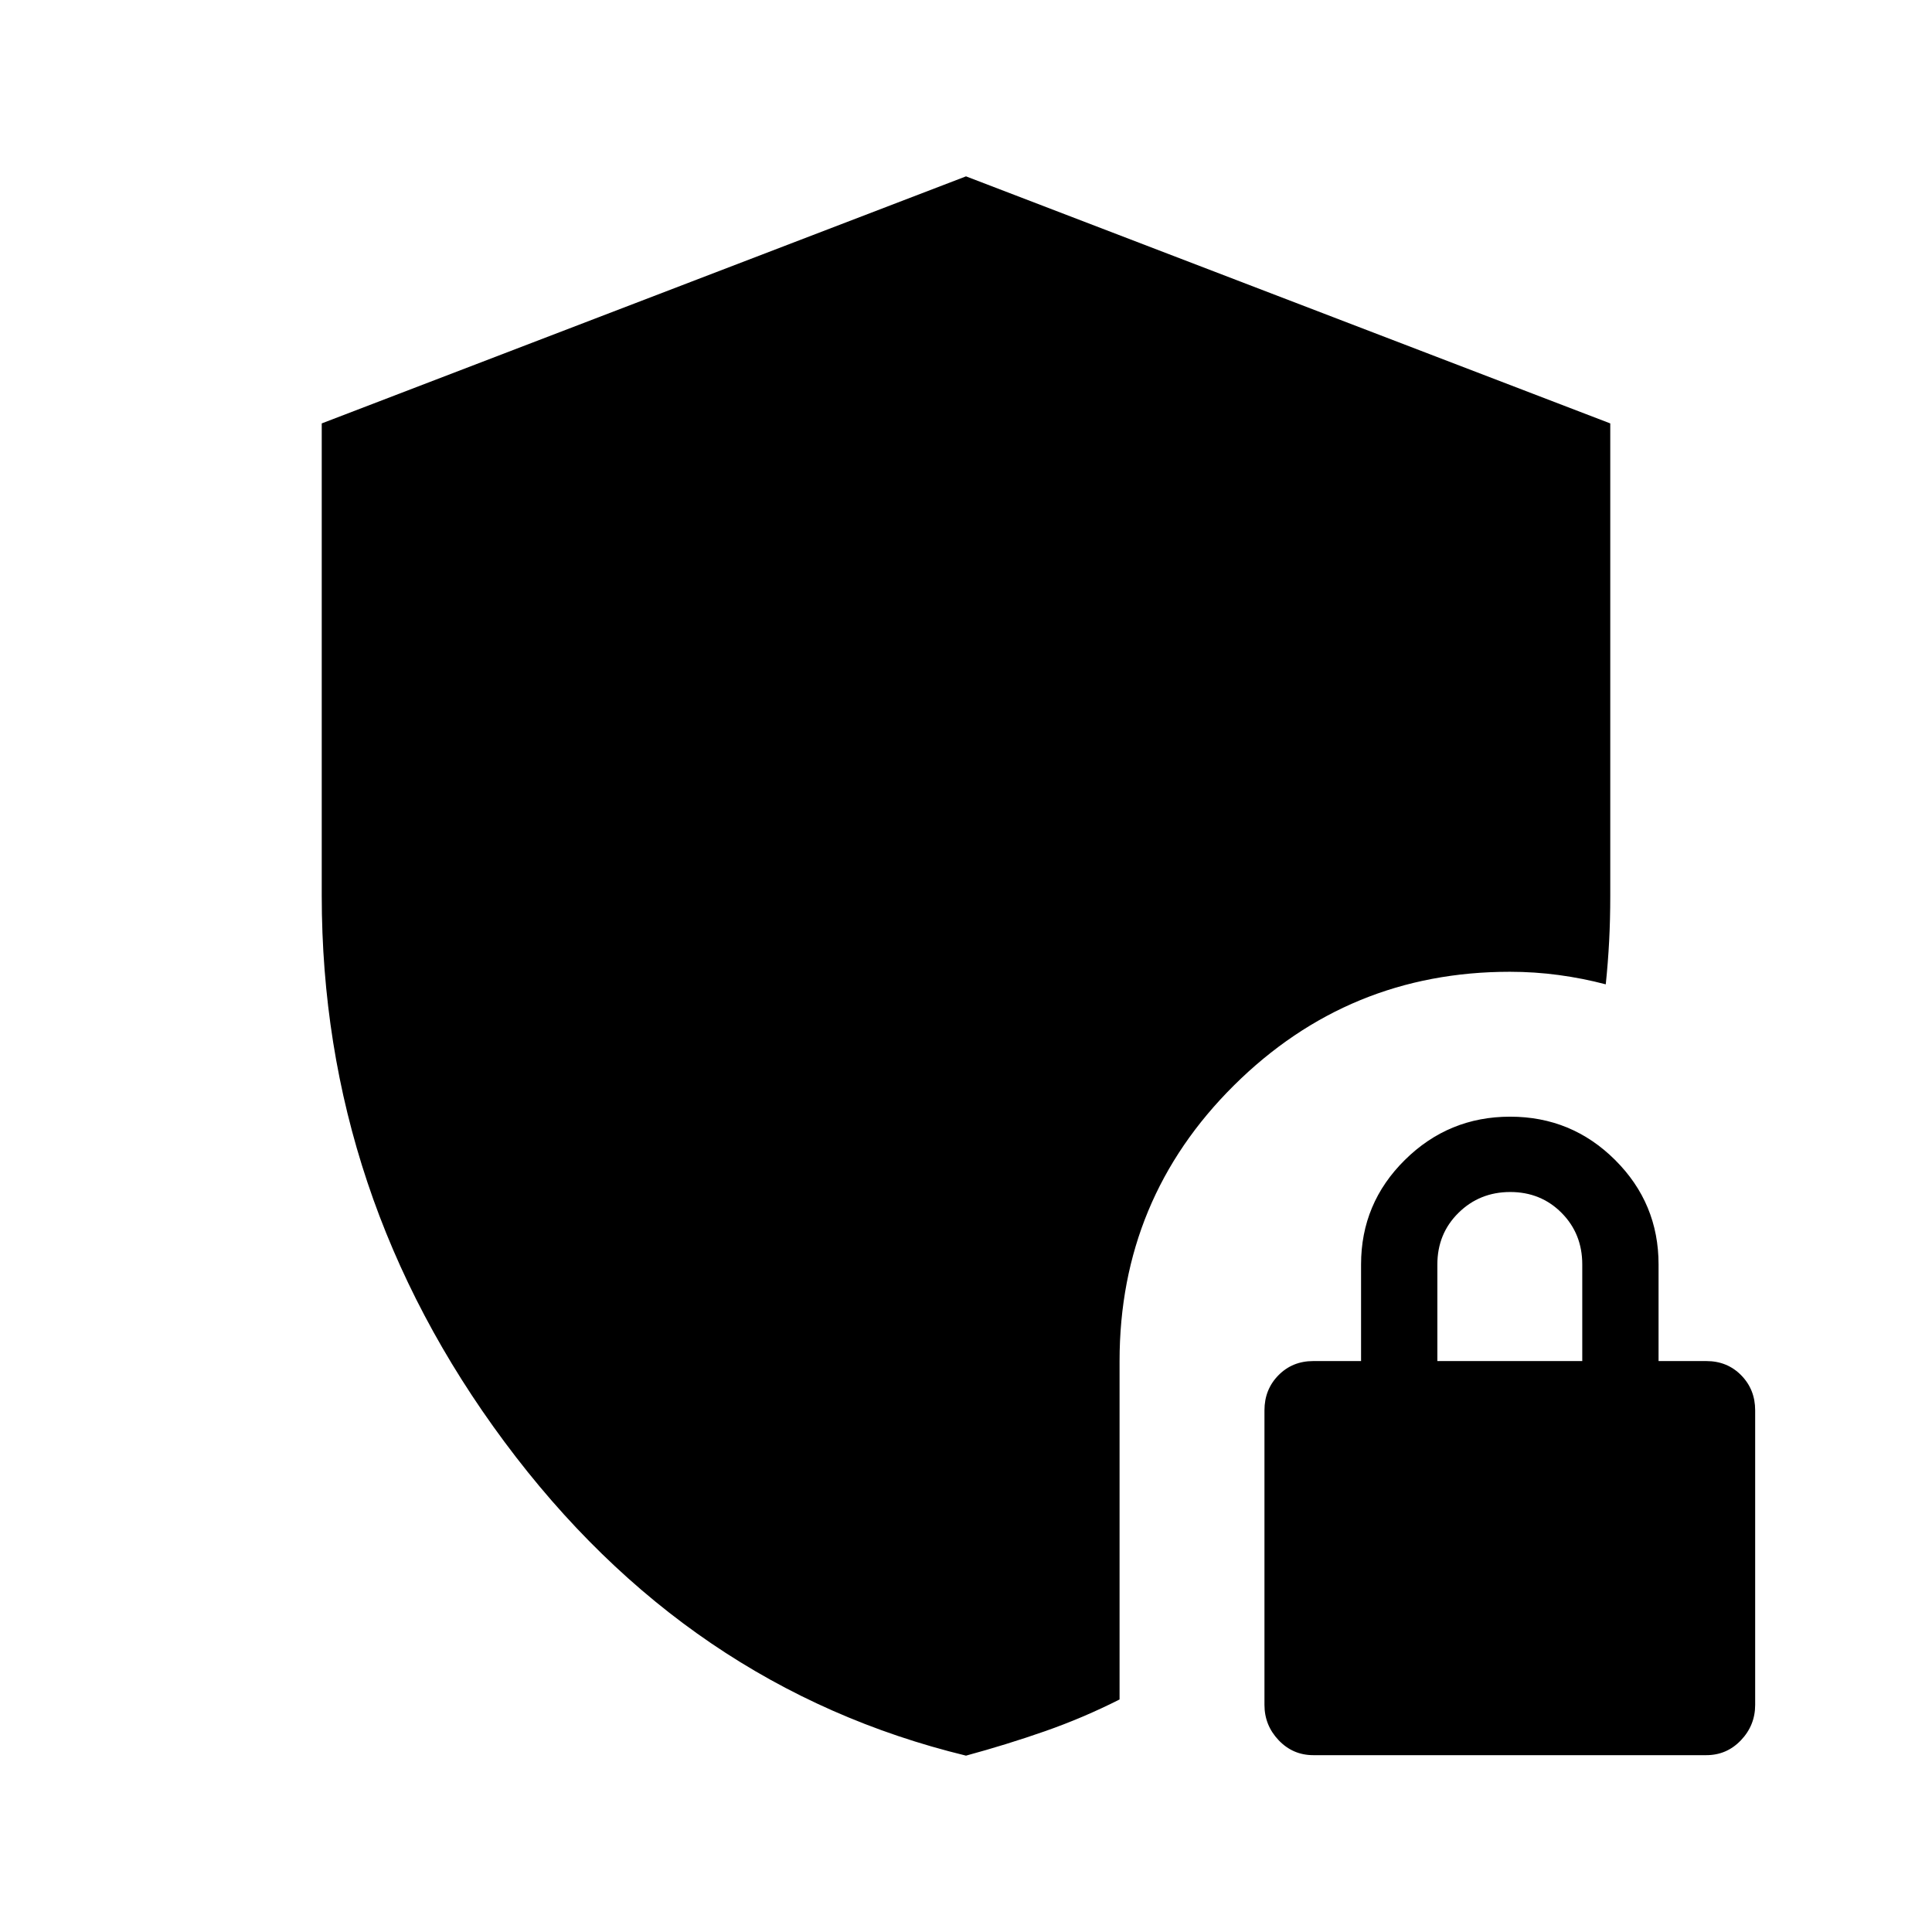<svg xmlns="http://www.w3.org/2000/svg" viewBox="0 -960 960 960"><path d="M480-87.63q-138.532-33.672-229.331-155.905-90.8-122.233-90.8-271.465v-234.61L480-872.37l320.131 122.76V-515q0 11.957-.56 22.674-.56 10.717-1.68 21.435-11.373-3-23.351-4.62-11.978-1.619-24.322-1.619-80.159 0-137.036 56.416-56.878 56.416-56.878 137.018v168.153q-18.024 9.117-37.066 15.776Q500.196-93.11 480-87.63Zm172.572-.24q-10.15 0-17.209-7.417-7.059-7.417-7.059-17.552v-146.378q0-10.361 6.94-17.42 6.939-7.059 17.3-7.059h23.76v-48q0-30.417 21.76-51.926 21.759-21.508 52.315-21.508 30.556 0 52.154 21.508 21.598 21.509 21.598 51.926v48h23.76q10.361 0 17.3 7.059 6.94 7.059 6.94 17.42v146.378q0 10.135-7.059 17.552-7.059 7.418-17.209 7.418H652.572Zm61.646-195.826h72v-48q0-15.3-10.29-25.65-10.289-10.35-25.5-10.35-15.21 0-25.71 10.35t-10.5 25.65v48Z"/></svg>
